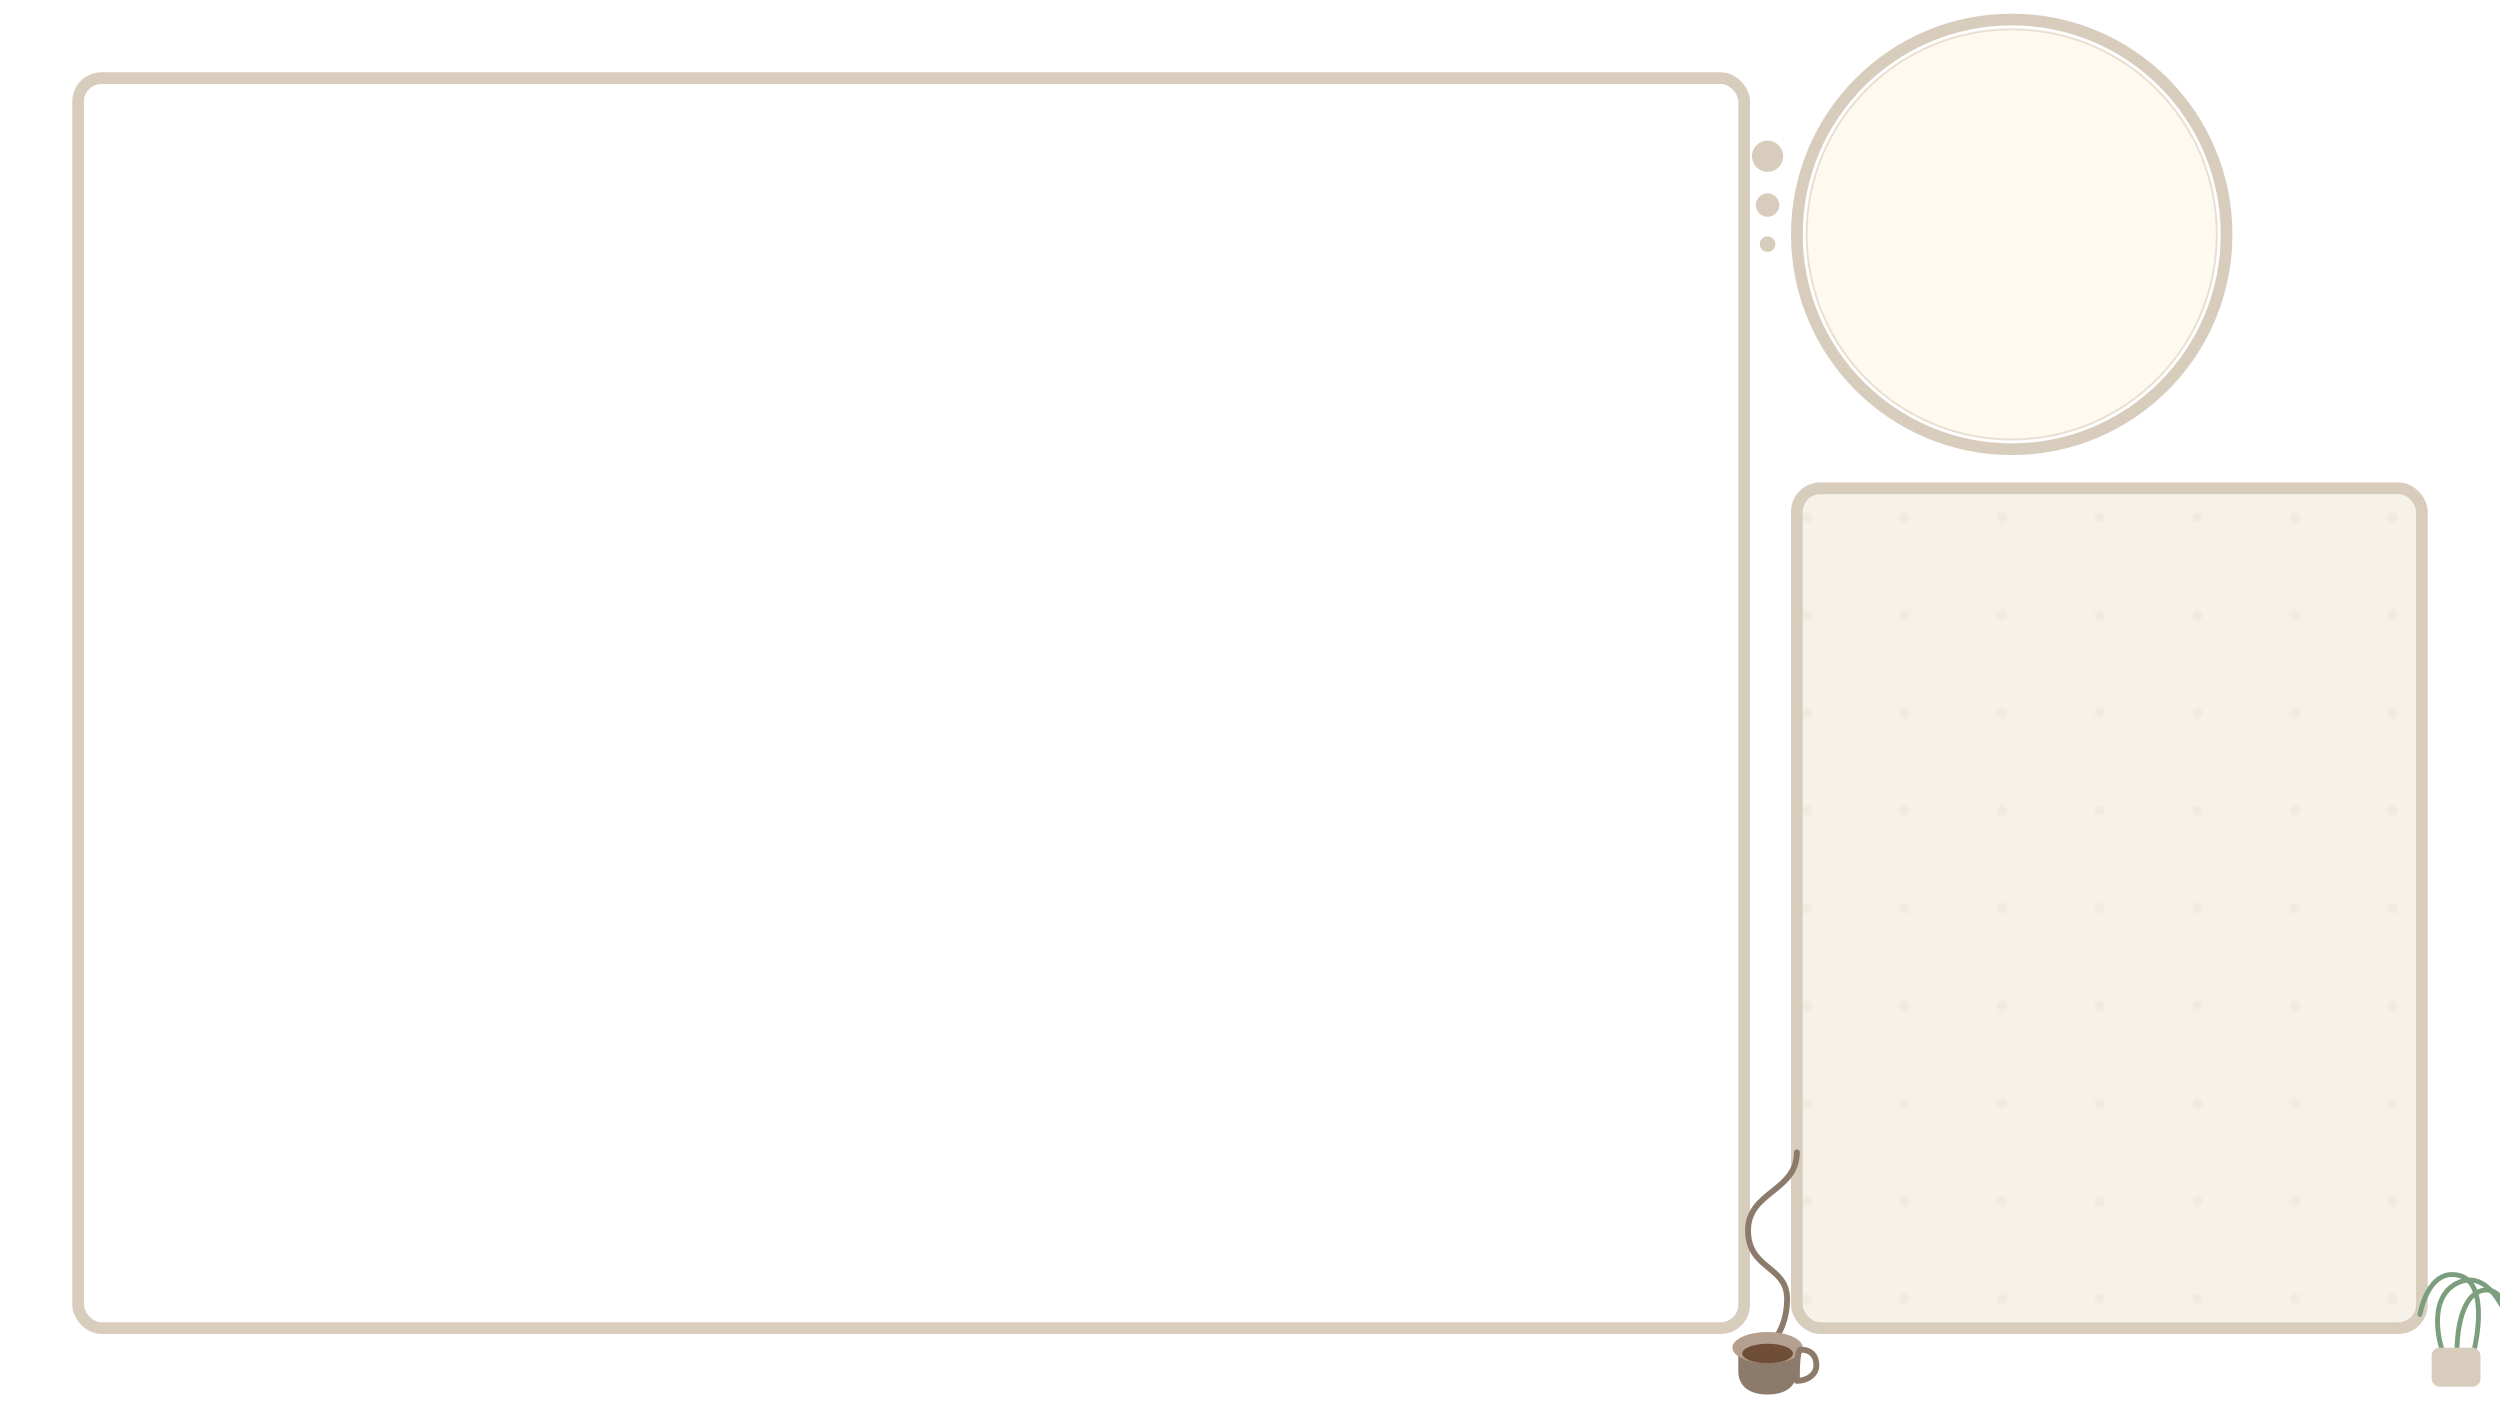 <svg xmlns="http://www.w3.org/2000/svg" viewBox="0 0 1280 720">
  <!-- Pattern definition for chat window -->
  <pattern id="subtle-pattern" width="50" height="50" patternUnits="userSpaceOnUse">
    <path d="M0 0h50v50H0z" fill="#F6F2E9"/>
    <path d="M25 12.5a2.5 2.5 0 110 5 2.5 2.5 0 010-5z" fill="#E8DFD2" opacity="0.4"/>
  </pattern>
  
  <!-- Game area with rounded corners and soft border - maximized 4:3 ratio -->
  <rect x="40" y="40" width="853" height="640" rx="12" ry="12" fill="none" stroke="#D8CCBD" stroke-width="6"/>
  
  <!-- Chat area with rounded corners and soft border - positioned on right -->
  <rect x="920" y="250" width="320" height="430" rx="12" ry="12" fill="url(#subtle-pattern)" stroke="#D8CCBD" stroke-width="6"/>
  
  <!-- Webcam circle with soft border - bigger and moved left to make room for character sprite -->
  <circle cx="1030" cy="120" r="110" fill="#FFFFFF" stroke="#D8CCBD" stroke-width="6"/>
  <circle cx="1030" cy="120" r="105" fill="#FFFAF0" stroke="#E8DFD2" stroke-width="1"/>
  
  <!-- Decorative elements moved outside frames -->
  <!-- Coffee cup - moved below chat frame -->
  <path d="M905 690c0 0 10 -8 10 -25c0 -17 -20 -15 -20 -35c0 -20 25 -20 25 -40" fill="none" stroke="#8C7A6B" stroke-width="3" stroke-linecap="round"/>
  <!-- Cup body -->
  <path d="M890 690h30v12c0 8 -6 12 -15 12c-9 0 -15 -4 -15 -12z" fill="#8C7A6B"/>
  <ellipse cx="905" cy="690" rx="18" ry="8" fill="#B5A090"/>
  <!-- Coffee liquid -->
  <ellipse cx="905" cy="693" rx="13" ry="5" fill="#6F4E37"/>
  <!-- Cup handle -->
  <path d="M920 707c5 0 10 -3 10 -8s-3 -8 -8 -8c-2 0 -2 11 -2 16" fill="none" stroke="#8C7A6B" stroke-width="3" stroke-linecap="round"/>
  
  <!-- Small plant - moved to bottom right corner -->
  <path d="M1250 690c0 0 -8 -25 8 -33c16 -8 25 16 25 16" fill="none" stroke="#7A9E7E" stroke-width="2.5" stroke-linecap="round"/>
  <path d="M1267 690c0 0 8 -33 -8 -37c-16 -4 -20 20 -20 20" fill="none" stroke="#7A9E7E" stroke-width="2.5" stroke-linecap="round"/>
  <path d="M1258 690c0 0 0 -25 12 -29c12 -4 16 16 16 16" fill="none" stroke="#7A9E7E" stroke-width="2.5" stroke-linecap="round"/>
  <rect x="1245" y="690" width="25" height="20" rx="4" ry="4" fill="#D8CCBD"/>
  
  <!-- Additional small decorative elements -->
  <circle cx="905" cy="80" r="8" fill="#D8CCBD"/>
  <circle cx="905" cy="105" r="6" fill="#D8CCBD"/>
  <circle cx="905" cy="125" r="4" fill="#D8CCBD"/>
</svg>
